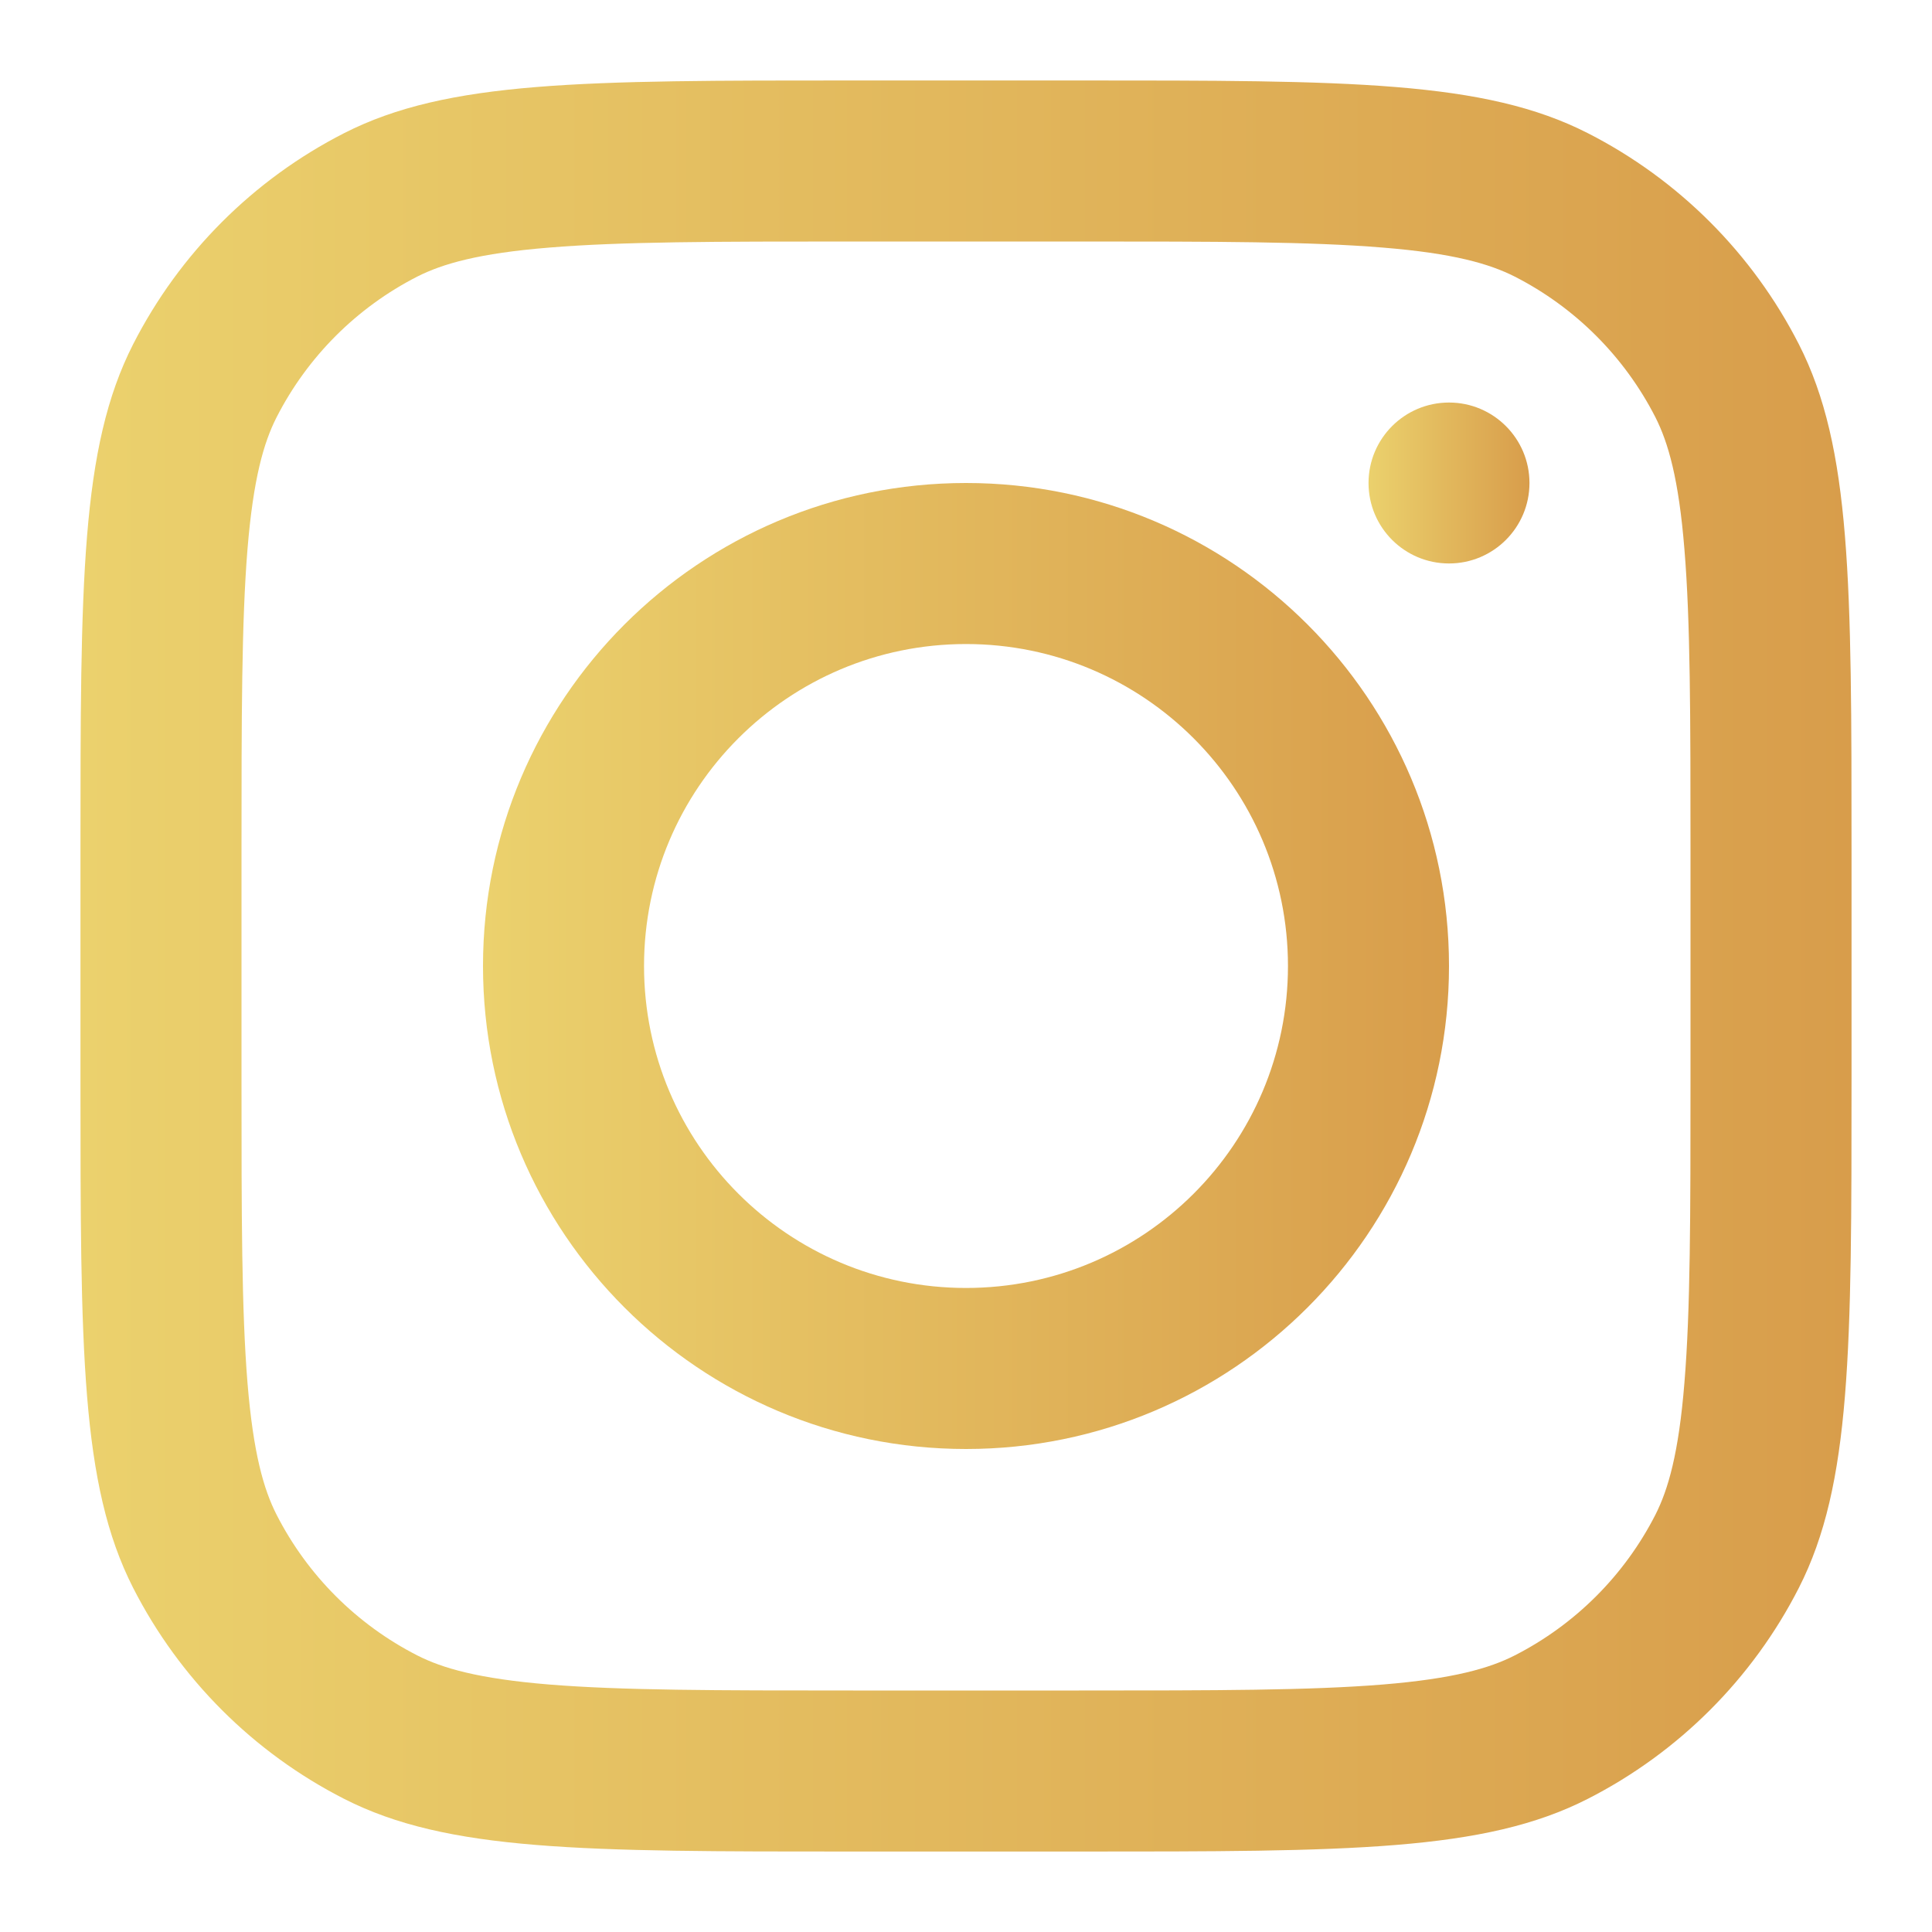 <svg width="20" height="20" viewBox="0 0 20 20" fill="none" xmlns="http://www.w3.org/2000/svg">
<g clip-path="url(#clip0_44_6)">
<path fill-rule="evenodd" clip-rule="evenodd" d="M10 15C12.761 15 15 12.761 15 10C15 7.239 12.761 5 10 5C7.239 5 5 7.239 5 10C5 12.761 7.239 15 10 15ZM10 13.333C11.841 13.333 13.333 11.841 13.333 10C13.333 8.159 11.841 6.667 10 6.667C8.159 6.667 6.667 8.159 6.667 10C6.667 11.841 8.159 13.333 10 13.333Z" fill="url(#paint0_linear_44_6)"/>
<path d="M15 4.167C14.54 4.167 14.167 4.54 14.167 5C14.167 5.46 14.54 5.833 15 5.833C15.46 5.833 15.833 5.46 15.833 5C15.833 4.54 15.46 4.167 15 4.167Z" fill="url(#paint1_linear_44_6)"/>
<path fill-rule="evenodd" clip-rule="evenodd" d="M1.378 3.564C0.833 4.633 0.833 6.033 0.833 8.834V11.167C0.833 13.967 0.833 15.367 1.378 16.437C1.858 17.378 2.622 18.142 3.563 18.622C4.633 19.167 6.033 19.167 8.833 19.167H11.167C13.967 19.167 15.367 19.167 16.436 18.622C17.377 18.142 18.142 17.378 18.622 16.437C19.167 15.367 19.167 13.967 19.167 11.167V8.834C19.167 6.033 19.167 4.633 18.622 3.564C18.142 2.623 17.377 1.858 16.436 1.378C15.367 0.833 13.967 0.833 11.167 0.833H8.833C6.033 0.833 4.633 0.833 3.563 1.378C2.622 1.858 1.858 2.623 1.378 3.564ZM11.167 2.5H8.833C7.406 2.5 6.435 2.501 5.685 2.563C4.954 2.622 4.581 2.731 4.32 2.863C3.693 3.183 3.183 3.693 2.863 4.32C2.73 4.581 2.622 4.955 2.562 5.685C2.501 6.435 2.5 7.406 2.5 8.834V11.167C2.5 12.595 2.501 13.565 2.562 14.315C2.622 15.046 2.73 15.419 2.863 15.68C3.183 16.307 3.693 16.817 4.32 17.137C4.581 17.27 4.954 17.378 5.685 17.438C6.435 17.499 7.406 17.5 8.833 17.5H11.167C12.594 17.5 13.565 17.499 14.315 17.438C15.046 17.378 15.419 17.27 15.68 17.137C16.307 16.817 16.817 16.307 17.137 15.68C17.269 15.419 17.378 15.046 17.437 14.315C17.499 13.565 17.5 12.595 17.5 11.167V8.834C17.5 7.406 17.499 6.435 17.437 5.685C17.378 4.955 17.269 4.581 17.137 4.32C16.817 3.693 16.307 3.183 15.68 2.863C15.419 2.731 15.046 2.622 14.315 2.563C13.565 2.501 12.594 2.5 11.167 2.5Z" fill="url(#paint2_linear_44_6)"/>
</g>
<defs>
<linearGradient id="paint0_linear_44_6" x1="5" y1="10" x2="15" y2="10" gradientUnits="userSpaceOnUse">
<stop stop-color="#EBD16D"/>
<stop offset="1" stop-color="#D89D4B"/>
</linearGradient>
<linearGradient id="paint1_linear_44_6" x1="14.167" y1="5" x2="15.833" y2="5" gradientUnits="userSpaceOnUse">
<stop stop-color="#EBD16D"/>
<stop offset="1" stop-color="#D89D4B"/>
</linearGradient>
<linearGradient id="paint2_linear_44_6" x1="0.833" y1="10" x2="19.167" y2="10" gradientUnits="userSpaceOnUse">
<stop stop-color="#EBD16D"/>
<stop offset="1" stop-color="#D89D4B"/>
</linearGradient>
<clipPath id="clip0_44_6">
<rect width="20" height="20" fill="white"/>
</clipPath>
</defs>
</svg>
